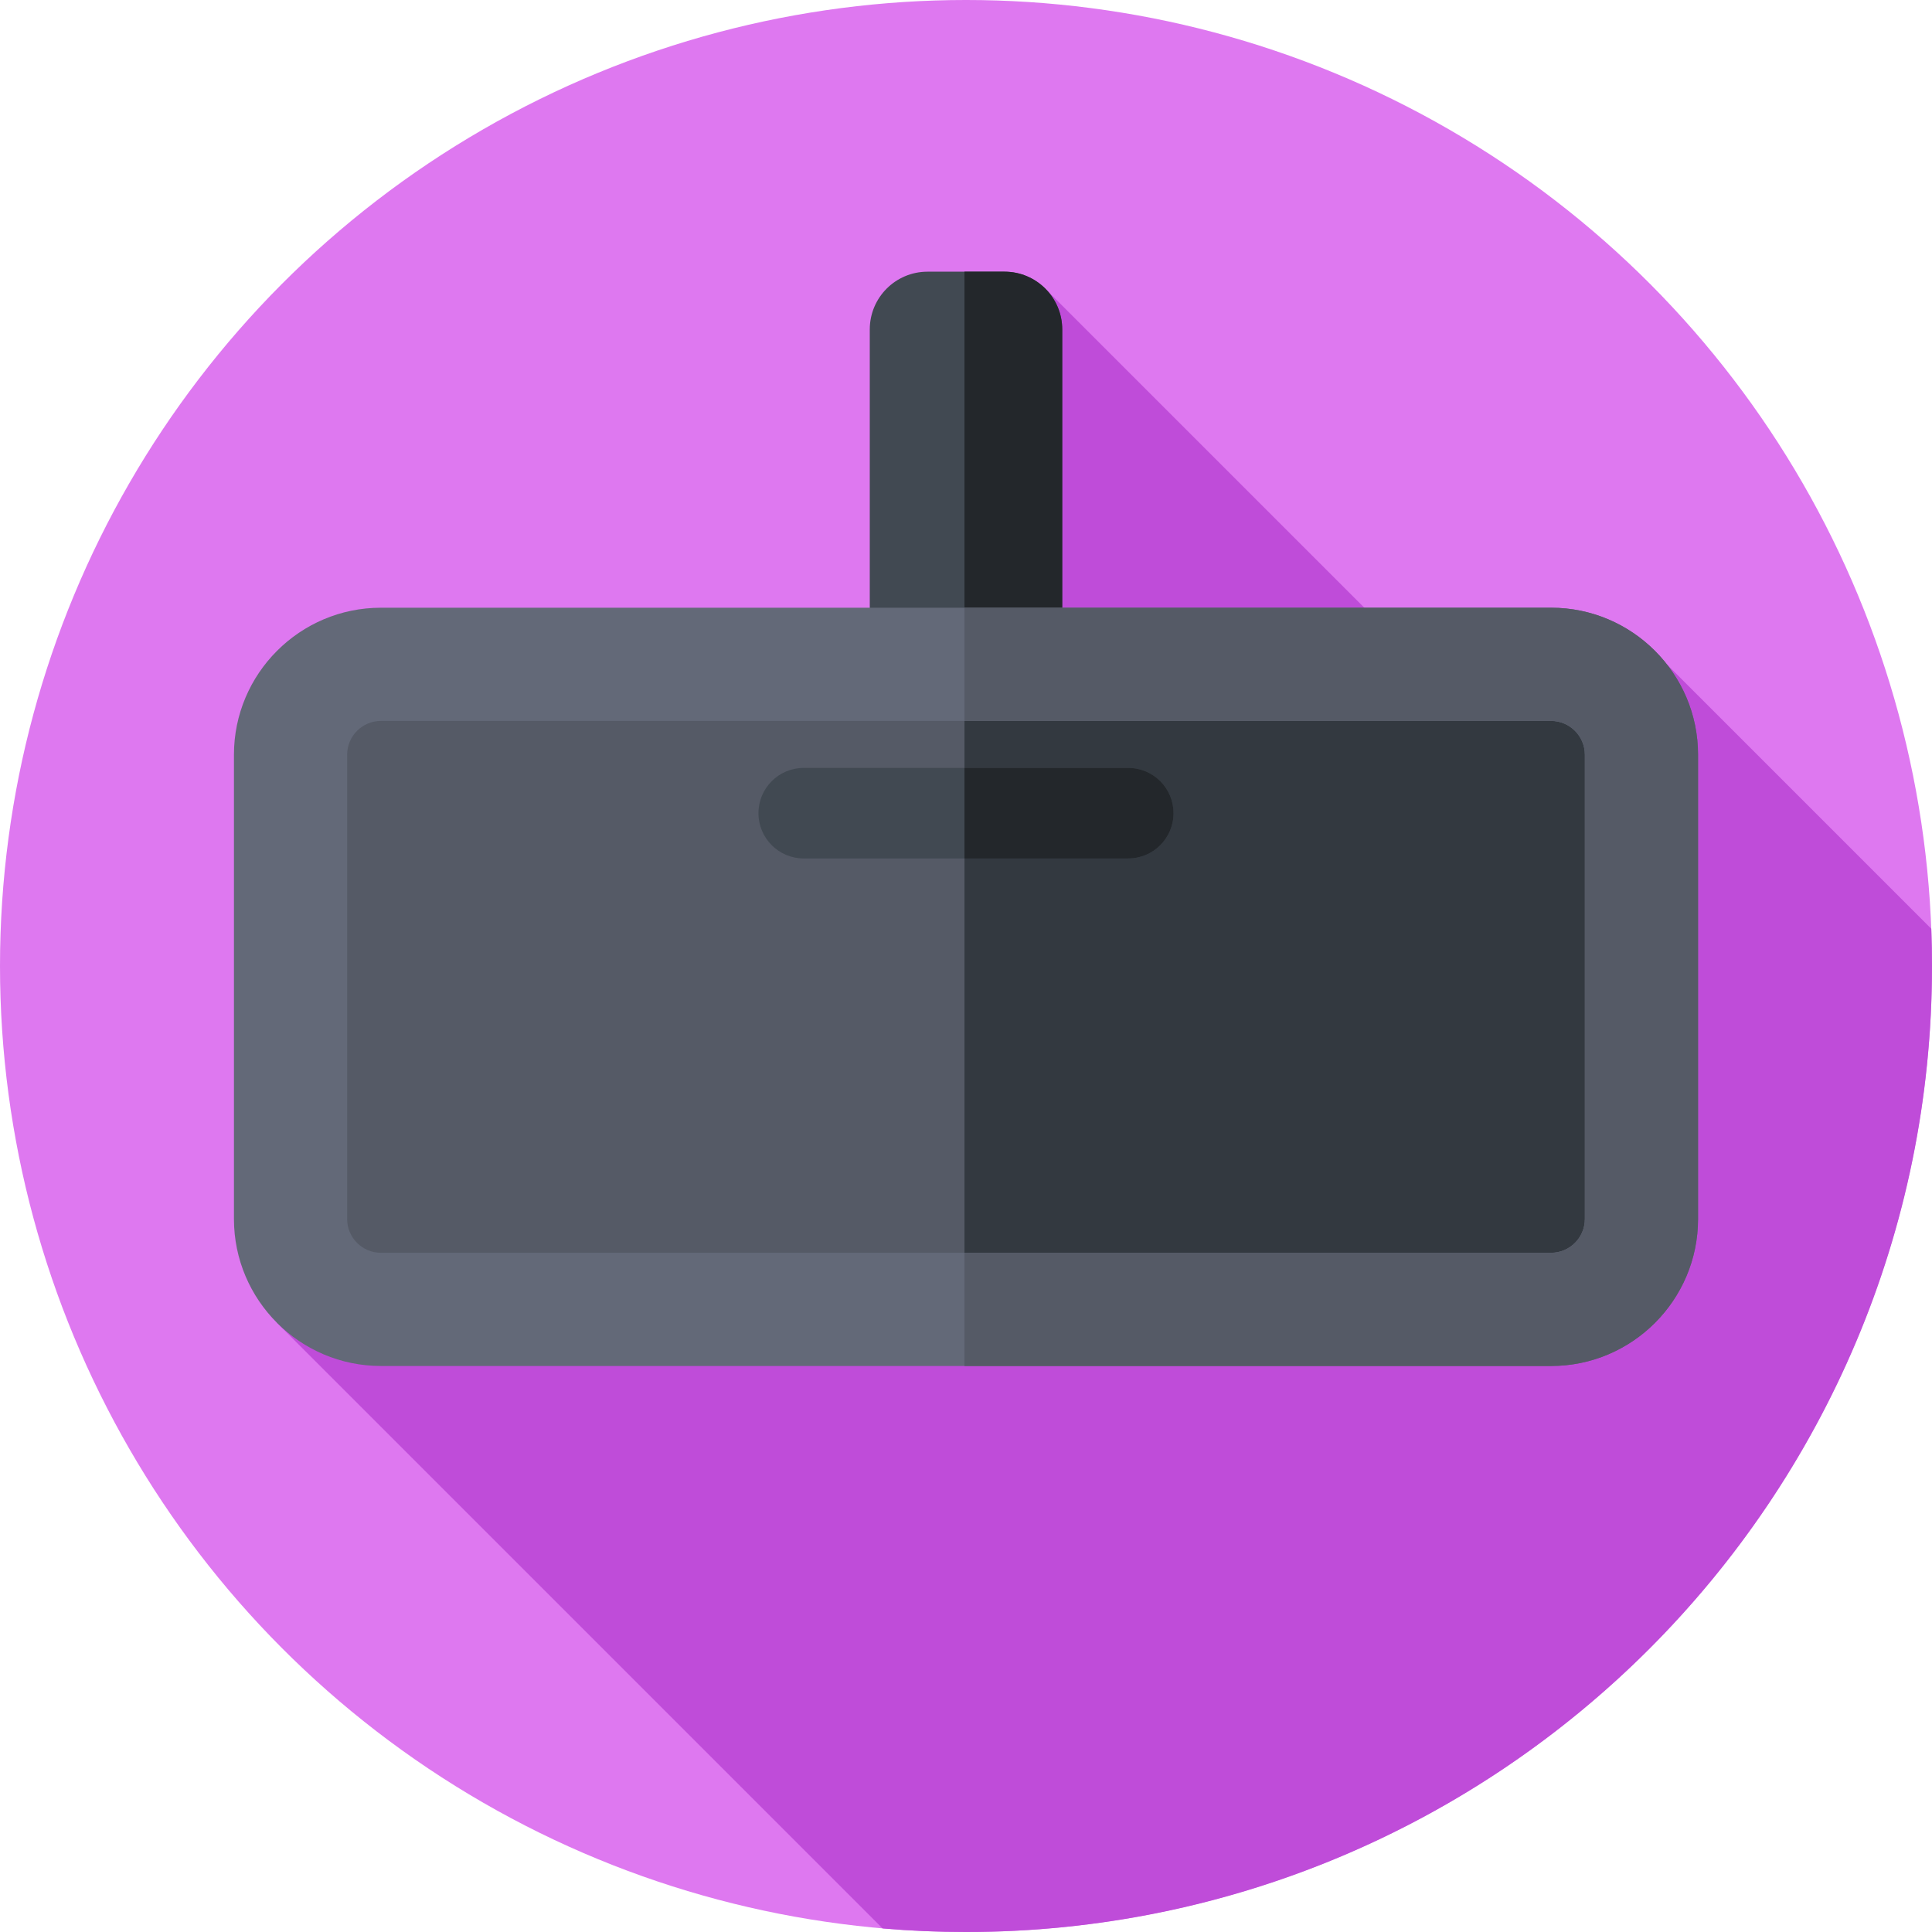 <svg id="Capa_1" enable-background="new 0 0 512 512" height="512" viewBox="0 0 512 512" width="512" xmlns="http://www.w3.org/2000/svg"><circle cx="256" cy="256" fill="#de78f0" r="256"/><path d="m512 256c0-3.304-.063-6.593-.187-9.866l-70.081-70.081-33.697 31.471-130.524-130.524-38.583 95.571-165.507 178.008 160.481 160.481c7.283.623 14.653.94 22.098.94 141.385 0 256-114.615 256-256z" fill="#bf4cd9"/><path d="m266.196 201h-20.393c-8.452 0-15.304-6.852-15.304-15.304v-98.392c0-8.452 6.852-15.304 15.304-15.304h20.393c8.452 0 15.304 6.852 15.304 15.304v98.393c0 8.451-6.852 15.303-15.304 15.303z" fill="#414952"/><path d="m266.196 72h-10.601v129h10.601c8.452 0 15.304-6.852 15.304-15.304v-98.392c0-8.452-6.852-15.304-15.304-15.304z" fill="#23272b"/><path d="m411.05 347h-310.1c-13.227 0-23.95-10.723-23.95-23.95v-123.047c0-13.227 10.723-23.95 23.95-23.95h310.1c13.227 0 23.95 10.723 23.95 23.95v123.047c0 13.227-10.723 23.95-23.95 23.95z" fill="#555a66"/><path d="m411.05 176.053h-155.455v170.947h155.455c13.227 0 23.95-10.723 23.95-23.95v-123.047c0-13.228-10.723-23.95-23.95-23.95z" fill="#333940"/><path d="m411.05 362h-310.1c-21.477 0-38.95-17.473-38.95-38.95v-123.047c0-21.477 17.473-38.95 38.95-38.95h310.1c21.477 0 38.95 17.473 38.95 38.95v123.047c0 21.477-17.473 38.95-38.95 38.95zm-310.1-170.947c-4.935 0-8.95 4.015-8.95 8.95v123.047c0 4.935 4.015 8.95 8.95 8.95h310.1c4.935 0 8.95-4.015 8.95-8.95v-123.047c0-4.935-4.015-8.95-8.95-8.95z" fill="#636978"/><path d="m411.05 161.053h-155.455v30h155.455c4.935 0 8.95 4.015 8.95 8.95v123.047c0 4.935-4.015 8.95-8.95 8.95h-155.455v30h155.455c21.477 0 38.95-17.473 38.95-38.95v-123.047c0-21.477-17.473-38.95-38.95-38.95z" fill="#555a66"/><path d="m299 227.5h-86c-6.627 0-12-5.373-12-12 0-6.627 5.373-12 12-12h86c6.627 0 12 5.373 12 12 0 6.627-5.373 12-12 12z" fill="#414952"/><path d="m299 203.5h-43.405v24h43.405c6.627 0 12-5.373 12-12s-5.373-12-12-12z" fill="#23272b"/></svg>